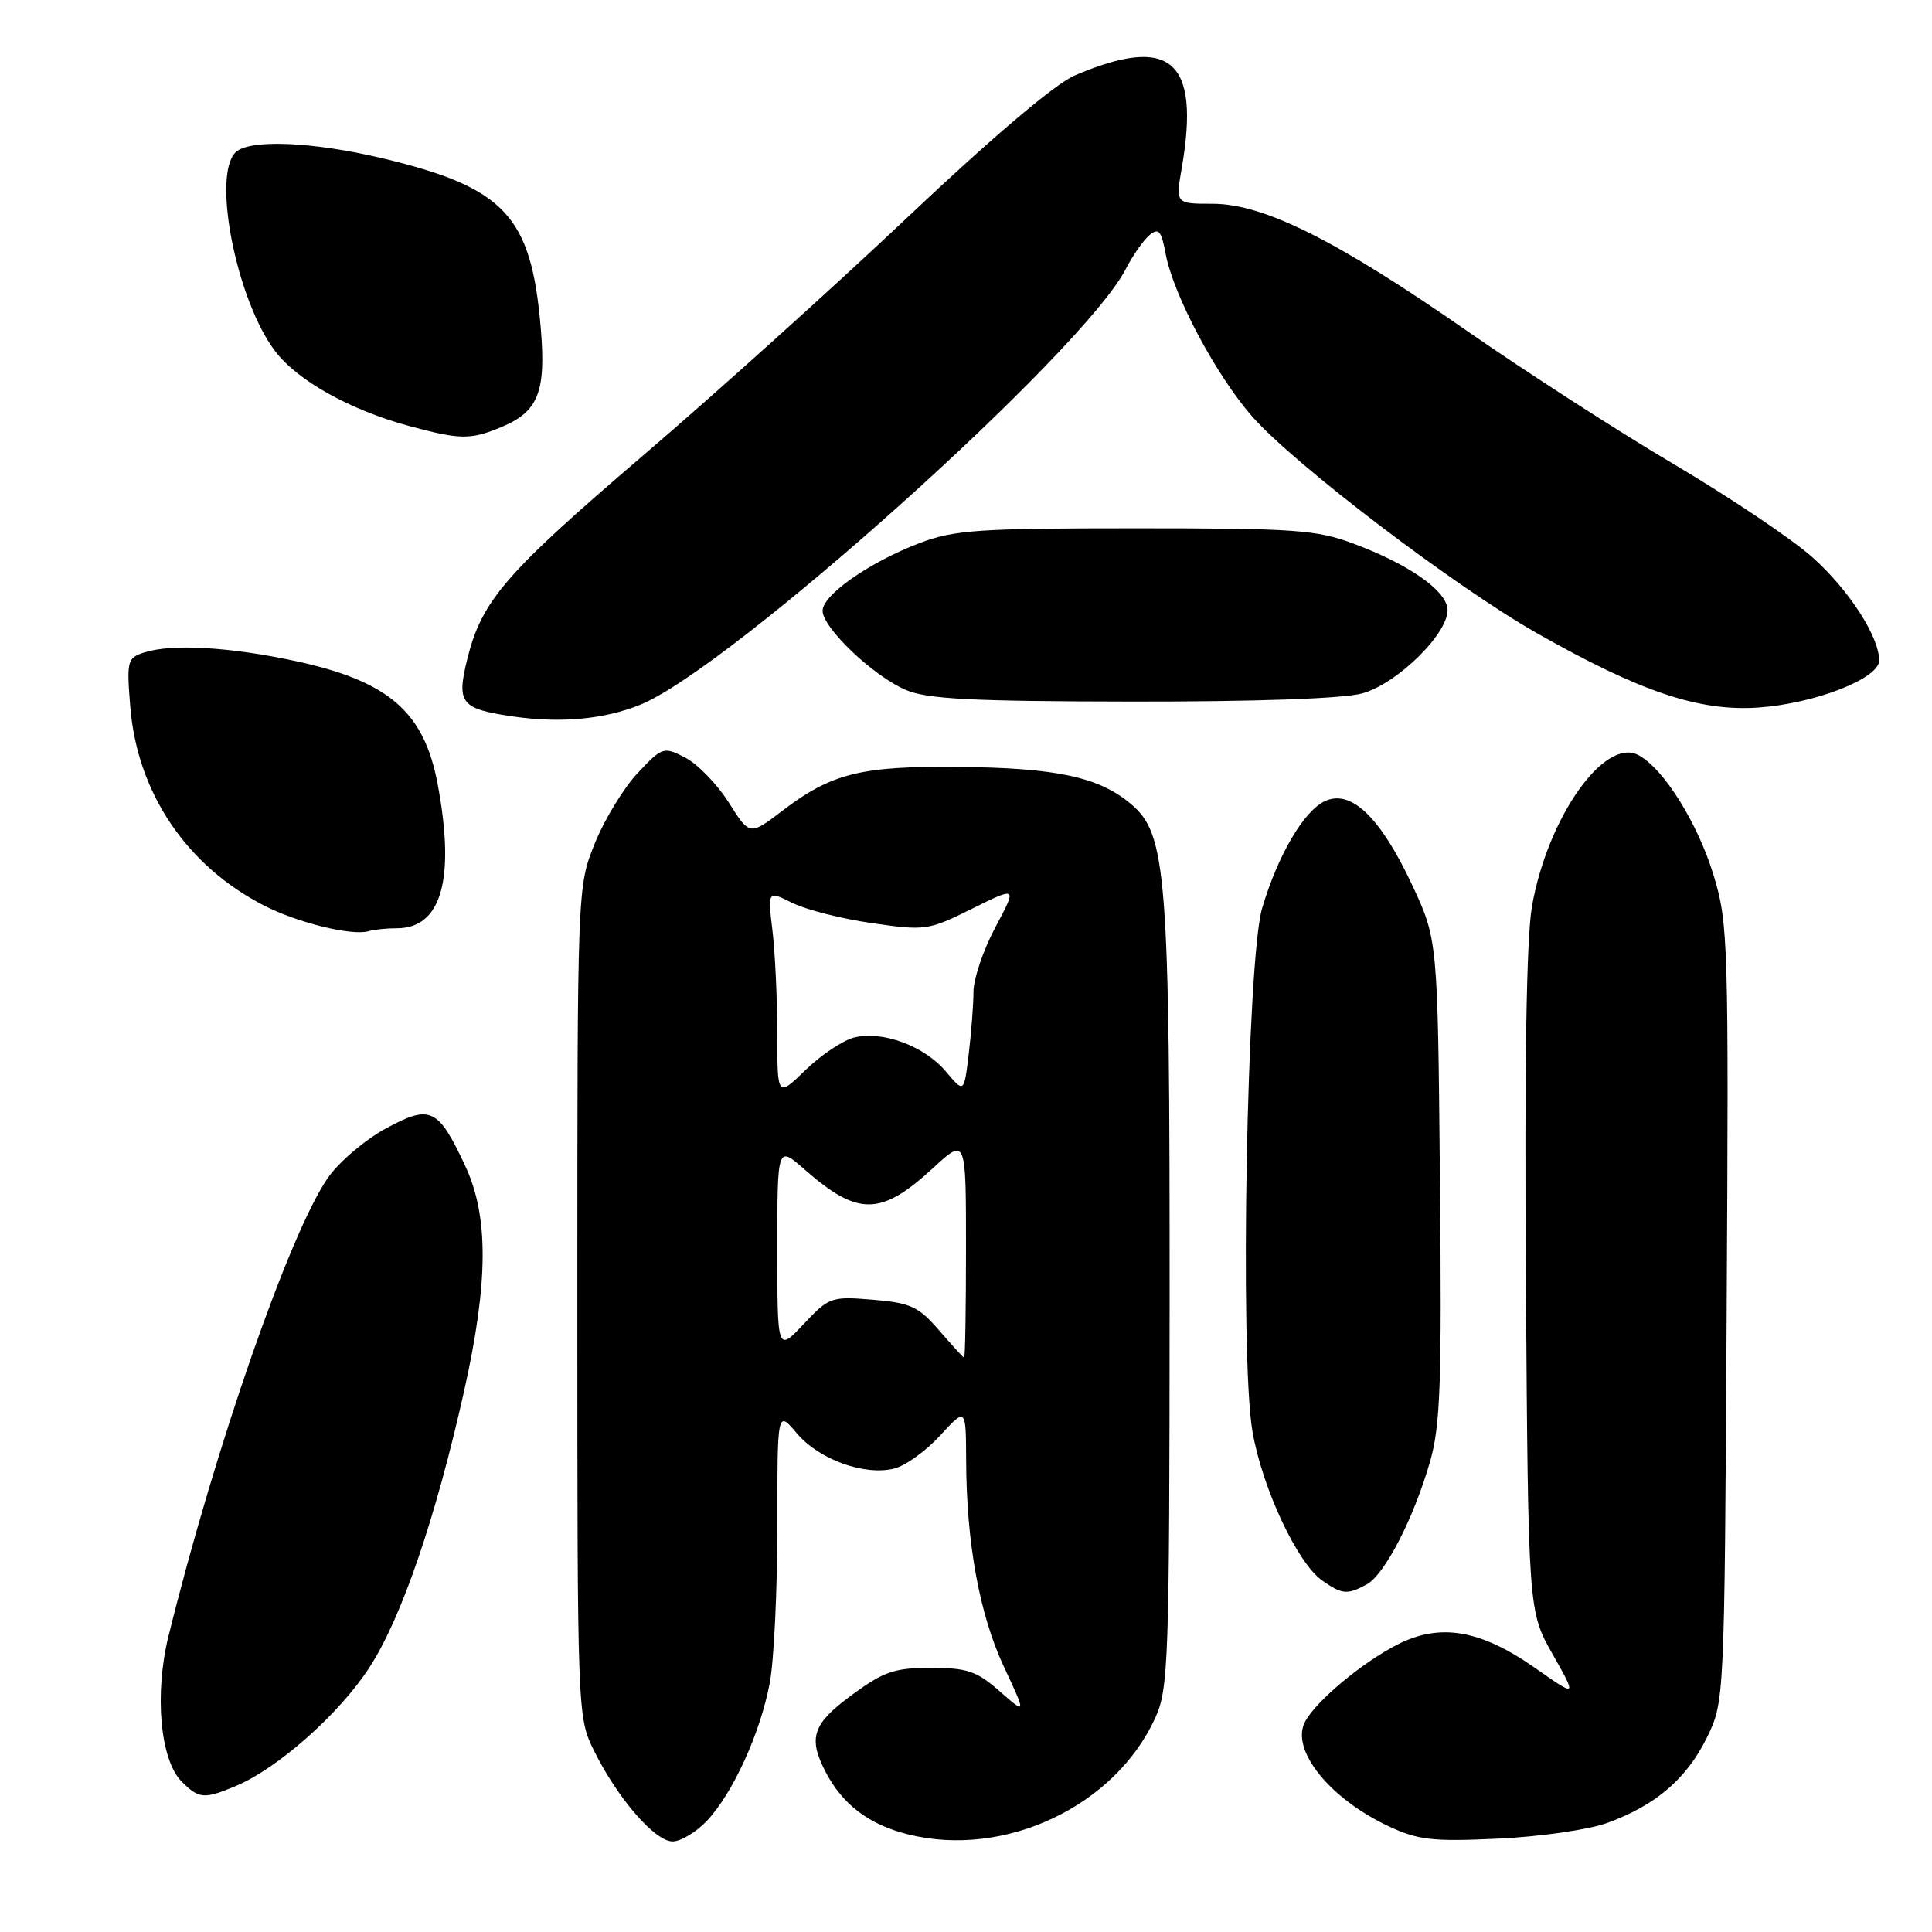 <?xml version="1.0" encoding="UTF-8" standalone="no"?>
<!DOCTYPE svg PUBLIC "-//W3C//DTD SVG 1.1//EN" "http://www.w3.org/Graphics/SVG/1.1/DTD/svg11.dtd" >
<svg xmlns="http://www.w3.org/2000/svg" xmlns:xlink="http://www.w3.org/1999/xlink" version="1.1" viewBox="0 0 256 256">
 <g >
 <path fill="currentColor"
d=" M 93.69 241.25 C 97.10 237.63 100.74 229.65 101.99 223.04 C 102.55 220.12 103.00 210.78 103.00 202.29 C 103.00 186.85 103.00 186.85 105.57 189.91 C 108.51 193.39 114.55 195.58 118.50 194.59 C 119.97 194.22 122.71 192.25 124.58 190.21 C 127.99 186.50 127.99 186.50 128.02 193.50 C 128.05 204.44 129.79 213.94 133.02 220.85 C 135.99 227.20 135.99 227.20 132.46 224.10 C 129.42 221.43 128.16 221.00 123.35 221.00 C 118.52 221.00 117.11 221.48 112.88 224.59 C 107.67 228.41 107.04 230.26 109.40 234.80 C 111.65 239.12 115.15 241.77 120.31 243.06 C 133.10 246.27 147.75 239.36 153.09 227.60 C 154.83 223.78 154.96 220.09 154.98 172.58 C 155.00 115.74 154.60 110.52 149.85 106.53 C 145.60 102.95 140.01 101.75 127.00 101.62 C 114.06 101.49 110.18 102.46 103.63 107.46 C 99.34 110.73 99.34 110.73 96.56 106.33 C 95.03 103.91 92.44 101.25 90.82 100.40 C 87.92 98.91 87.78 98.95 84.50 102.43 C 82.66 104.38 80.10 108.57 78.82 111.74 C 76.50 117.50 76.50 117.50 76.50 172.50 C 76.50 227.33 76.51 227.51 78.72 232.00 C 81.83 238.29 86.78 244.00 89.12 244.00 C 90.21 244.00 92.26 242.76 93.69 241.25 Z  M 212.93 241.56 C 219.34 239.25 223.47 235.72 226.15 230.28 C 228.50 225.50 228.50 225.50 228.79 174.07 C 229.07 124.92 229.00 122.35 227.07 116.01 C 224.97 109.08 220.45 101.84 217.10 100.06 C 212.59 97.64 205.04 108.37 202.99 120.11 C 202.26 124.34 201.99 141.19 202.19 170.00 C 202.50 213.50 202.50 213.50 205.74 219.21 C 208.97 224.92 208.97 224.92 203.39 221.00 C 196.15 215.94 190.82 215.03 185.17 217.91 C 180.49 220.30 174.40 225.38 172.93 228.13 C 170.96 231.82 176.12 238.29 184.00 241.99 C 187.91 243.82 189.81 244.04 198.50 243.63 C 204.00 243.38 210.49 242.45 212.93 241.56 Z  M 31.28 236.64 C 36.86 234.29 45.01 227.05 48.96 220.93 C 53.22 214.36 57.73 201.16 61.50 184.31 C 64.72 169.89 64.77 161.18 61.65 154.50 C 58.05 146.79 57.04 146.31 51.09 149.55 C 48.33 151.05 44.89 153.99 43.44 156.08 C 38.39 163.37 28.52 191.75 22.33 216.78 C 20.43 224.46 21.23 233.23 24.08 236.08 C 26.36 238.36 27.07 238.42 31.28 236.64 Z  M 181.07 209.96 C 183.45 208.69 187.27 201.32 189.46 193.77 C 190.86 188.96 191.06 183.47 190.80 156.31 C 190.50 124.50 190.50 124.50 187.08 117.19 C 182.90 108.29 179.04 104.57 175.59 106.14 C 172.78 107.42 169.33 113.29 167.24 120.34 C 165.22 127.16 164.25 179.86 165.96 189.69 C 167.27 197.22 171.91 207.12 175.20 209.43 C 177.85 211.28 178.50 211.34 181.07 209.96 Z  M 52.58 123.00 C 58.51 123.00 60.35 116.49 57.99 103.89 C 56.20 94.33 51.52 90.27 39.24 87.61 C 30.47 85.72 22.78 85.28 19.12 86.45 C 16.87 87.18 16.77 87.55 17.26 93.61 C 18.17 105.04 24.72 114.75 35.05 120.02 C 39.46 122.28 46.64 124.03 48.83 123.39 C 49.56 123.17 51.25 123.00 52.58 123.00 Z  M 84.84 93.38 C 96.78 88.54 143.59 46.54 149.17 35.65 C 150.10 33.84 151.52 31.82 152.32 31.15 C 153.53 30.15 153.88 30.56 154.46 33.66 C 155.49 39.13 161.19 49.83 165.97 55.24 C 171.60 61.62 192.80 77.74 203.67 83.91 C 217.37 91.68 225.16 94.30 233.02 93.75 C 240.48 93.23 249.00 89.91 249.00 87.52 C 249.00 84.38 245.02 78.20 240.21 73.89 C 237.52 71.47 229.28 65.94 221.91 61.58 C 214.53 57.23 202.18 49.26 194.45 43.89 C 177.12 31.83 167.45 27.00 160.66 27.00 C 155.77 27.00 155.77 27.00 156.59 22.25 C 159.06 7.95 155.12 4.56 142.38 10.01 C 139.82 11.11 131.50 18.16 120.38 28.67 C 110.55 37.97 94.73 52.22 85.22 60.35 C 66.96 75.97 63.84 79.58 61.92 87.31 C 60.46 93.23 61.04 93.94 68.15 94.96 C 74.36 95.84 80.11 95.30 84.84 93.38 Z  M 180.50 91.88 C 185.28 90.56 192.23 83.60 191.79 80.57 C 191.43 78.09 186.52 74.71 179.37 72.04 C 174.46 70.20 171.62 70.00 150.47 70.00 C 129.63 70.00 126.45 70.22 121.88 71.95 C 115.23 74.48 109.00 78.82 109.00 80.93 C 109.00 83.18 115.68 89.55 120.00 91.41 C 122.82 92.63 128.62 92.93 150.00 92.96 C 166.40 92.98 178.02 92.57 180.50 91.88 Z  M 66.45 56.58 C 71.34 54.54 72.37 51.93 71.65 43.45 C 70.40 28.61 66.92 24.87 50.79 21.00 C 41.43 18.76 32.99 18.41 31.20 20.20 C 28.07 23.33 31.38 39.87 36.47 46.55 C 39.45 50.46 46.44 54.35 54.26 56.46 C 61.02 58.28 62.37 58.29 66.45 56.58 Z  M 124.41 176.25 C 121.70 173.12 120.64 172.63 115.65 172.22 C 110.15 171.76 109.86 171.87 106.49 175.45 C 103.00 179.14 103.00 179.14 103.00 165.47 C 103.00 151.79 103.00 151.79 106.61 154.96 C 113.69 161.18 116.72 161.14 123.65 154.76 C 128.00 150.75 128.00 150.75 128.00 165.37 C 128.00 173.42 127.89 179.96 127.75 179.91 C 127.61 179.86 126.11 178.21 124.41 176.25 Z  M 102.99 136.95 C 102.99 132.30 102.70 126.14 102.35 123.26 C 101.72 118.02 101.72 118.02 104.99 119.64 C 106.79 120.54 111.53 121.75 115.54 122.32 C 122.61 123.34 123.01 123.29 128.80 120.41 C 134.78 117.45 134.78 117.45 131.89 122.87 C 130.30 125.84 129.00 129.68 128.99 131.39 C 128.99 133.10 128.70 136.83 128.36 139.67 C 127.74 144.84 127.74 144.84 125.34 141.99 C 122.49 138.60 116.96 136.55 113.20 137.47 C 111.71 137.84 108.81 139.77 106.75 141.77 C 103.00 145.41 103.00 145.41 102.99 136.95 Z "/>
</g>
</svg>